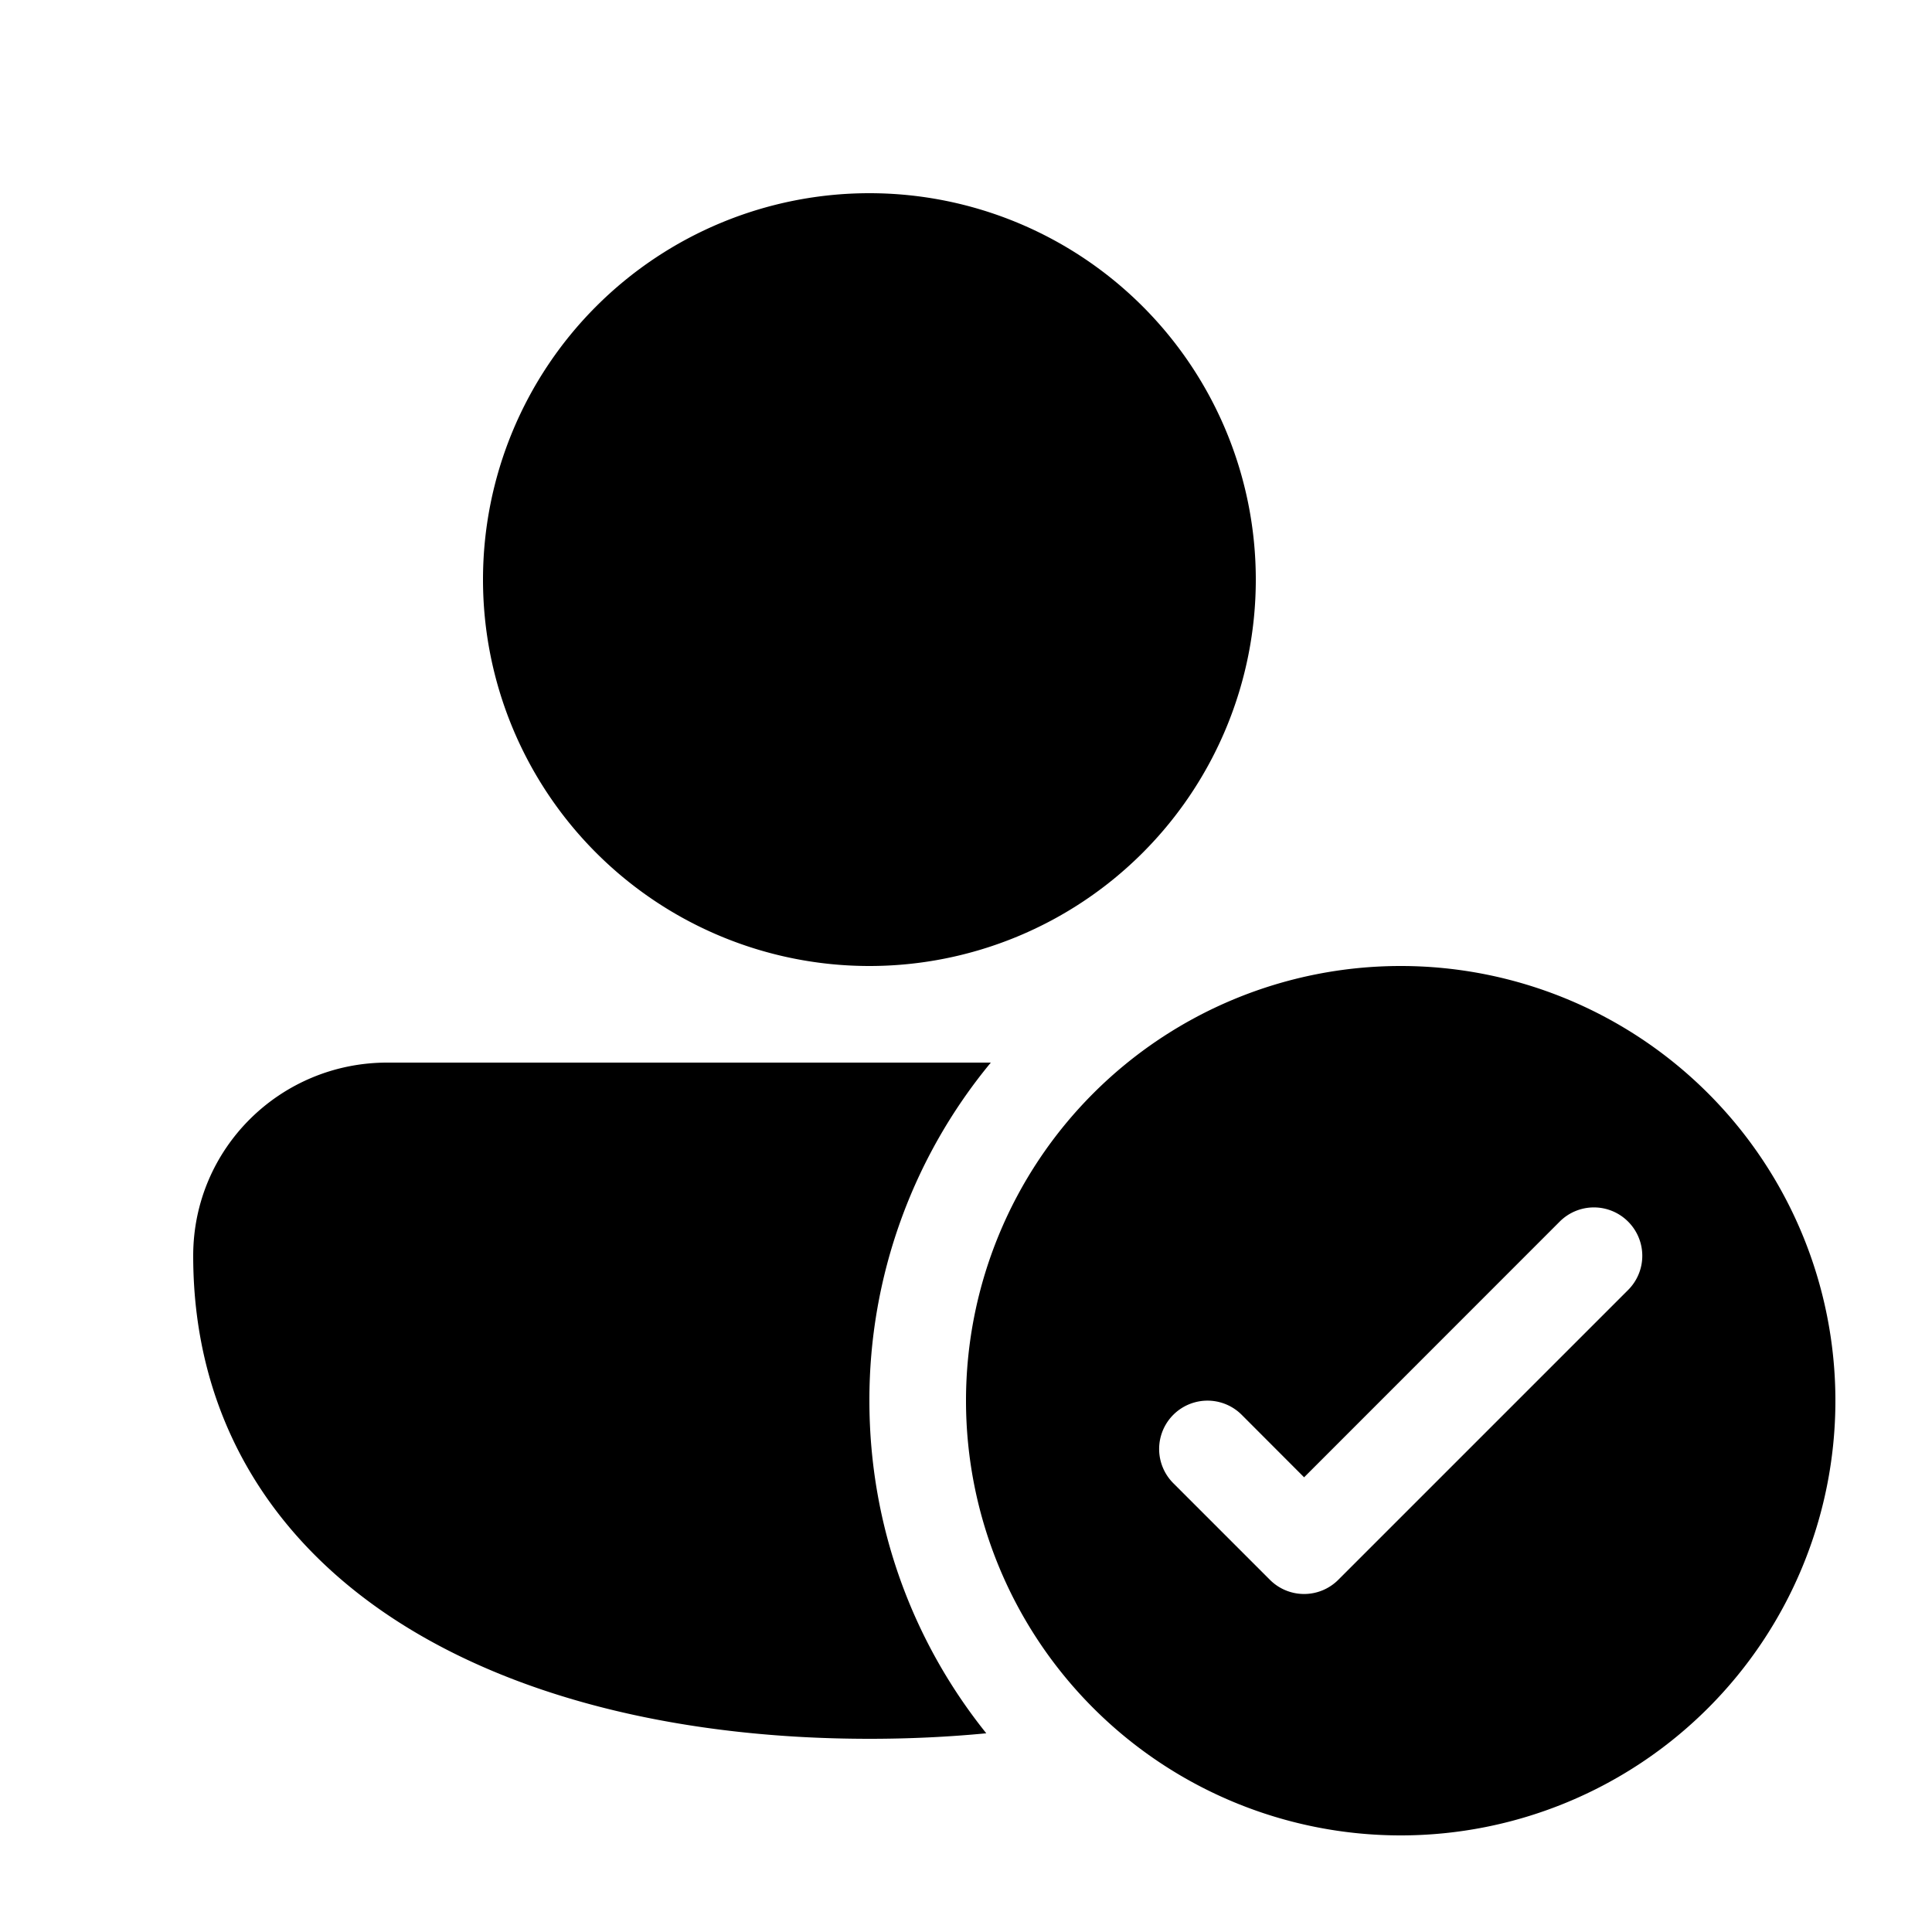 <svg xmlns="http://www.w3.org/2000/svg" width="512" height="512" viewBox="0 0 20 20"><path fill="currentColor" d="M5 6a4 4 0 1 1 8 0a4 4 0 0 1-8 0Zm-3 7c0-1.113.903-2 2.009-2h6.248A5.477 5.477 0 0 0 9 14.5c0 1.303.453 2.5 1.21 3.443c-.395.038-.8.057-1.21.057c-1.855 0-3.583-.386-4.865-1.203C2.833 15.967 2 14.69 2 13Zm17 1.5a4.5 4.5 0 1 1-9 0a4.5 4.5 0 0 1 9 0Zm-2.146-1.854a.5.5 0 0 0-.708 0L13.5 15.293l-.646-.647a.5.5 0 0 0-.708.708l1 1a.5.5 0 0 0 .708 0l3-3a.5.5 0 0 0 0-.708Z"/></svg>